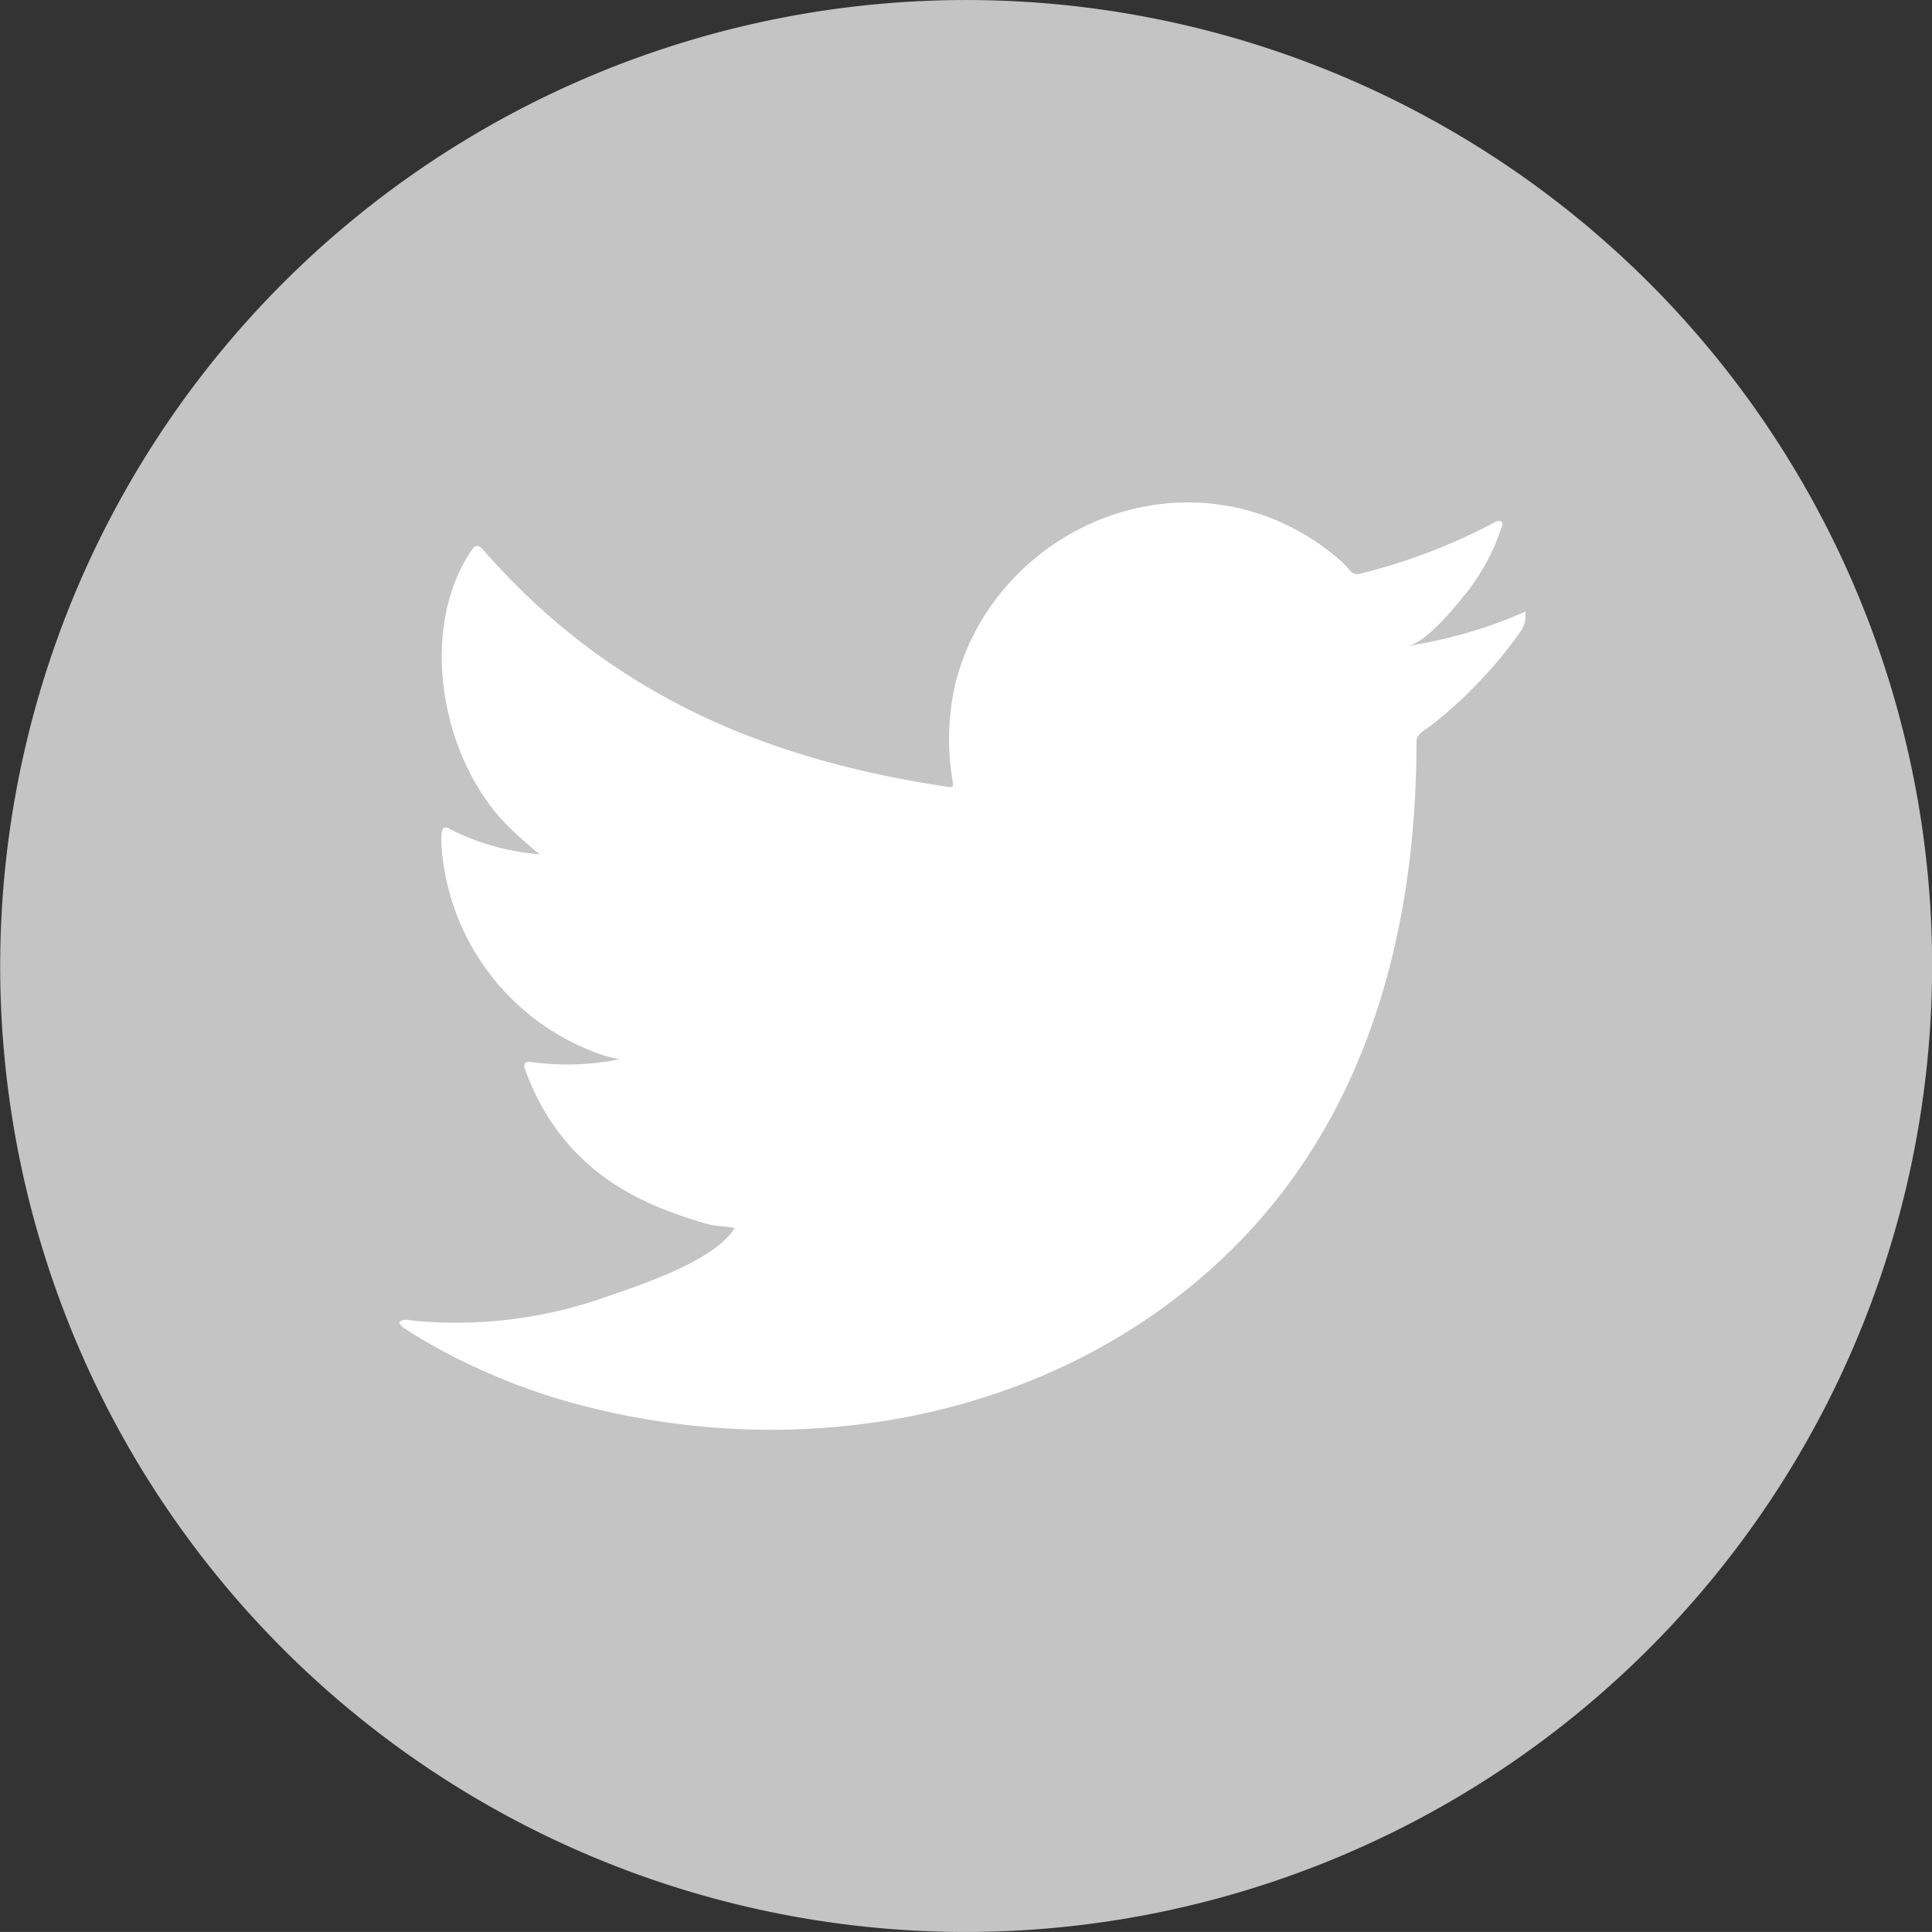 <svg xmlns="http://www.w3.org/2000/svg" width="61.74" height="61.739" viewBox="0 0 61.74 61.739">
  <rect x="0" y="0" width="61.74" height="61.739" fill="#333333" stroke="none"/>
  <g id="Group_177" data-name="Group 177" transform="translate(0)">
    <g id="Group_170" data-name="Group 170">
      <path id="Path_2218" data-name="Path 2218" d="M1960.5,976.161a30.869,30.869,0,1,1,30.87-30.869A30.9,30.9,0,0,1,1960.5,976.161Z" transform="translate(-1929.626 -914.422)" fill="#c4c4c4"/>
    </g>
    <g id="Group_176" data-name="Group 176" transform="translate(12.766 16.052)">
      <g id="Group_171" data-name="Group 171">
        <path id="Path_2219" data-name="Path 2219" d="M1976.758,932.166a14.811,14.811,0,0,1-3.634,1.038c.585-.1,1.449-1.158,1.794-1.587a6.688,6.688,0,0,0,1.21-2.2c.031-.062.055-.141-.008-.189a.2.2,0,0,0-.192.016,18.609,18.609,0,0,1-4.317,1.652.29.29,0,0,1-.3-.079,3.364,3.364,0,0,0-.378-.386,7.636,7.636,0,0,0-2.091-1.281,7.283,7.283,0,0,0-3.208-.517,7.667,7.667,0,0,0-3.043.86,7.858,7.858,0,0,0-2.455,2.005,7.52,7.52,0,0,0-1.466,2.936,7.97,7.97,0,0,0-.078,3.1c.024.173.009.2-.148.173-5.93-.882-10.846-3-14.835-7.551-.173-.2-.268-.2-.409.015-1.746,2.617-.9,6.822,1.283,8.889.291.275.589.551.912.8a7.58,7.58,0,0,1-2.863-.8c-.173-.11-.26-.047-.276.149a4.556,4.556,0,0,0,.047.849,7.605,7.605,0,0,0,4.688,6.065,4.418,4.418,0,0,0,.951.291,8.473,8.473,0,0,1-2.807.087c-.2-.04-.283.063-.2.259,1.235,3.367,3.9,4.369,5.9,4.941.268.046.535.046.8.11-.016.024-.031.024-.047.047-.662,1.01-2.959,1.761-4.029,2.134a14.429,14.429,0,0,1-6.118.784c-.329-.049-.4-.045-.488,0s-.011.133.094.219c.417.276.843.519,1.275.756a20.141,20.141,0,0,0,4.09,1.635c7.351,2.03,15.63.538,21.148-4.945,4.334-4.306,5.853-10.244,5.853-16.19,0-.233.275-.361.439-.484a14.242,14.242,0,0,0,2.864-2.993.865.865,0,0,0,.177-.573v-.032C1976.893,932.071,1976.905,932.1,1976.758,932.166Z" transform="translate(-1940.913 -928.614)" fill="#fff"/>
      </g>
      <g id="Group_172" data-name="Group 172" transform="translate(10.685 29.508)">
        <path id="Path_2220" data-name="Path 2220" d="M1950.36,954.7Z" transform="translate(-1950.36 -954.703)" fill="#fff" fill-rule="evenodd"/>
      </g>
      <g id="Group_173" data-name="Group 173" transform="translate(10.41 29.508)">
        <path id="Path_2221" data-name="Path 2221" d="M1950.392,954.7c-.046,0-.594,0,0,0Z" transform="translate(-1950.117 -954.703)" fill="#fff" fill-rule="evenodd"/>
      </g>
      <g id="Group_174" data-name="Group 174" transform="translate(11.896 29.513)">
        <path id="Path_2222" data-name="Path 2222" d="M1951.431,954.734c0-.061.638,0,0,0C1951.431,954.7,1951.51,954.734,1951.431,954.734Z" transform="translate(-1951.431 -954.707)" fill="#fff" fill-rule="evenodd"/>
      </g>
      <g id="Group_175" data-name="Group 175" transform="translate(24.474 0.043)">
        <path id="Path_2223" data-name="Path 2223" d="M1962.7,928.652a.129.129,0,0,1-.149,0Z" transform="translate(-1962.551 -928.652)" fill="#fff" fill-rule="evenodd"/>
      </g>
    </g>
  </g>
</svg>
